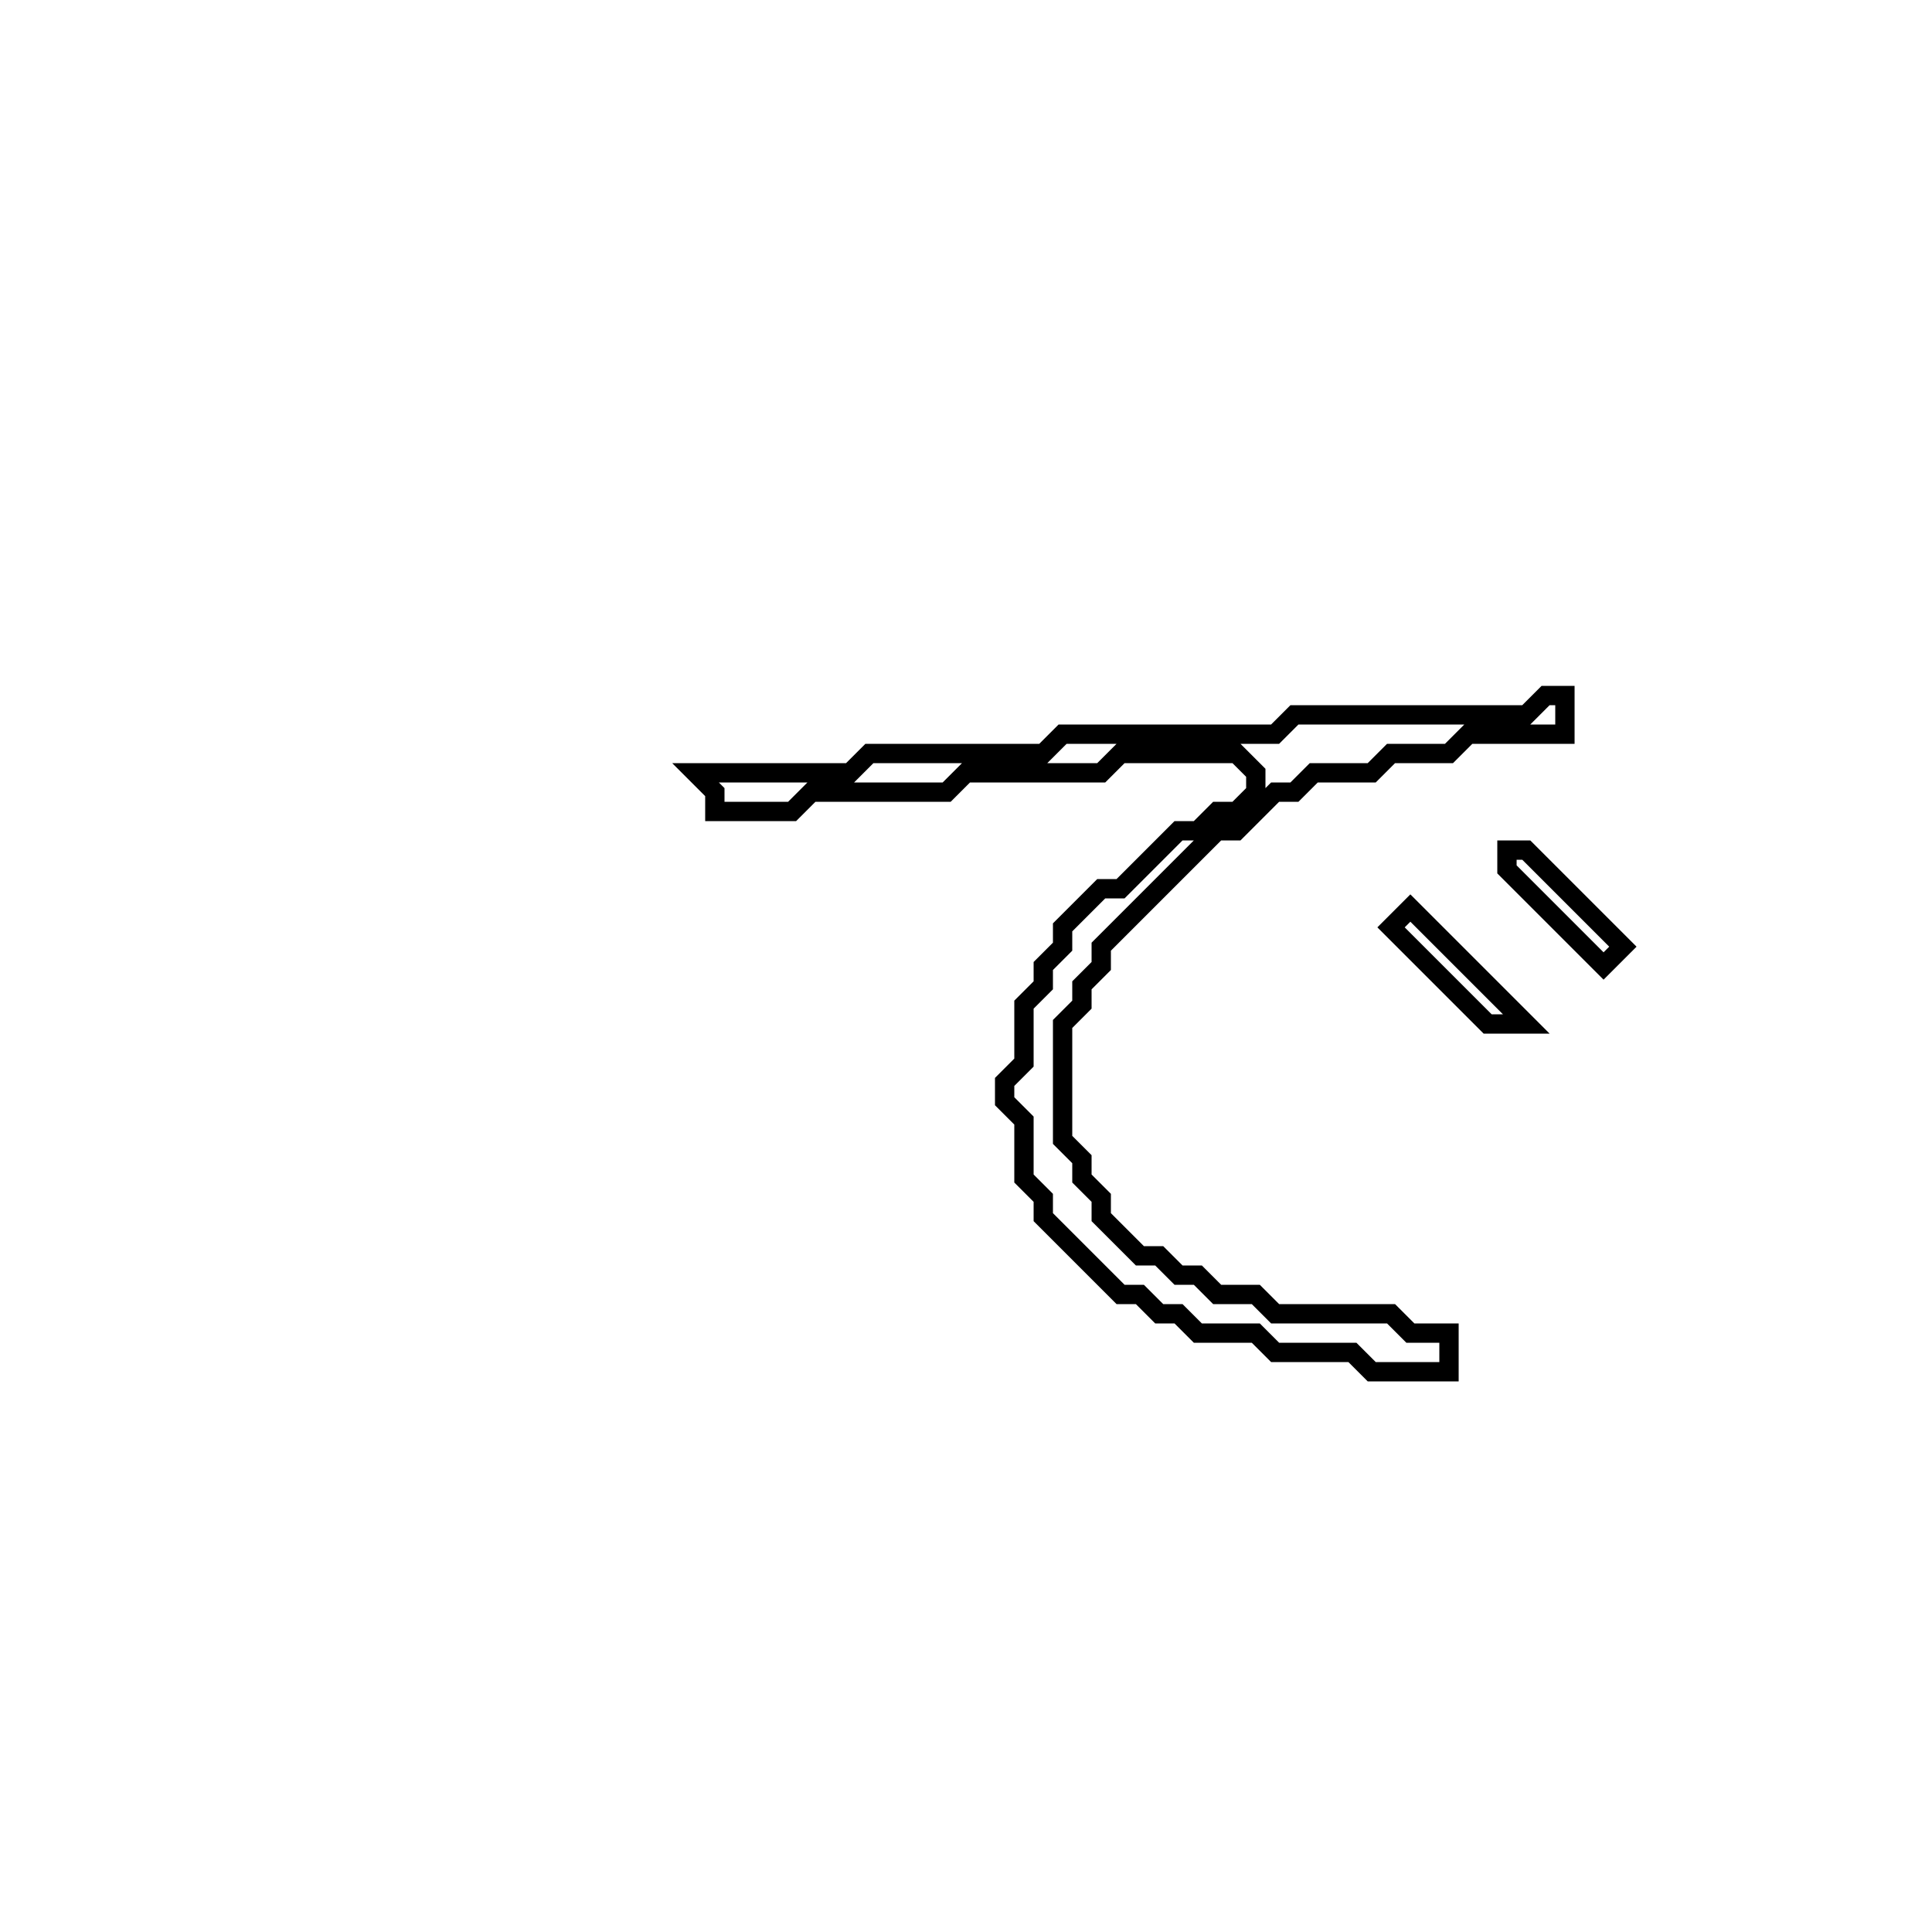 <?xml version="1.0" encoding="utf-8" ?>
<svg baseProfile="full" height="100" version="1.1" width="100" xmlns="http://www.w3.org/2000/svg" xmlns:ev="http://www.w3.org/2001/xml-events" xmlns:xlink="http://www.w3.org/1999/xlink"><defs /><polygon fill="none" id="1" points="73,47 72,48 77,53 79,53" stroke="black" stroke-width="1" /><polygon fill="none" id="2" points="78,44 78,45 83,50 84,49 79,44" stroke="black" stroke-width="1" /><polygon fill="none" id="3" points="80,36 79,37 67,37 66,38 55,38 54,39 45,39 44,40 36,40 37,41 37,42 41,42 42,41 49,41 50,40 57,40 58,39 64,39 65,40 65,41 64,42 63,42 62,43 61,43 58,46 57,46 55,48 55,49 54,50 54,51 53,52 53,55 52,56 52,57 53,58 53,61 54,62 54,63 58,67 59,67 60,68 61,68 62,69 65,69 66,70 70,70 71,71 75,71 75,69 73,69 72,68 66,68 65,67 63,67 62,66 61,66 60,65 59,65 57,63 57,62 56,61 56,60 55,59 55,53 56,52 56,51 57,50 57,49 63,43 64,43 66,41 67,41 68,40 71,40 72,39 75,39 76,38 81,38 81,36" stroke="black" stroke-width="1" /></svg>